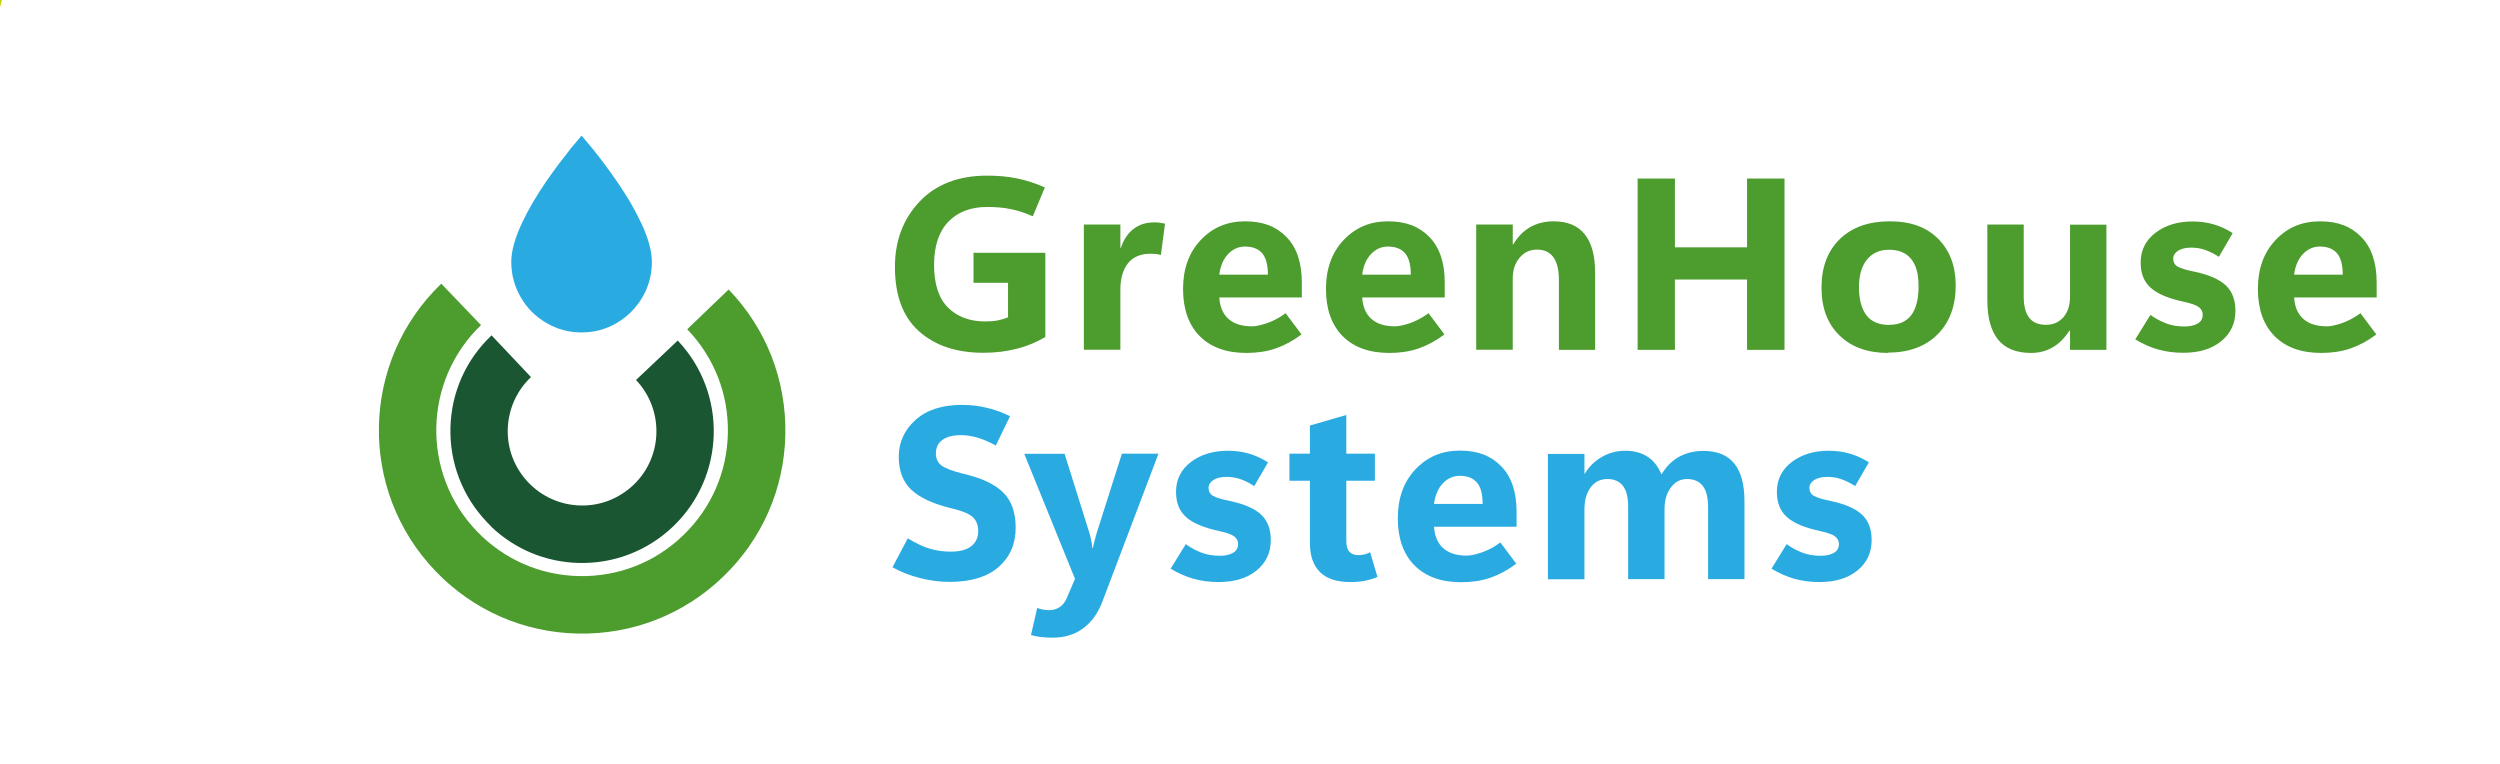 <?xml version="1.0" encoding="UTF-8"?>
<svg id="Layer_1" data-name="Layer 1" xmlns="http://www.w3.org/2000/svg" viewBox="0 0 163.56 50">
  <defs>
    <style>
      .cls-1 {
        fill: #1a5632;
      }

      .cls-2 {
        fill: #4c9c2e;
      }

      .cls-3 {
        fill: #29abe2;
      }

      .cls-4 {
        fill: #c2d500;
      }
    </style>
  </defs>
  <g>
    <path class="cls-2" d="M68.4,22.04c-.53,.32-1.13,.58-1.81,.76s-1.43,.28-2.25,.28c-1.77,0-3.17-.47-4.22-1.41-1.05-.94-1.57-2.34-1.57-4.21,0-1.71,.54-3.14,1.61-4.27,1.07-1.13,2.55-1.7,4.43-1.7,.7,0,1.34,.06,1.94,.18,.6,.12,1.21,.32,1.83,.59l-.79,1.89c-.5-.22-.98-.38-1.45-.47-.46-.1-.98-.14-1.54-.14-1.06,0-1.91,.32-2.53,.96s-.94,1.59-.94,2.84,.31,2.19,.92,2.79c.61,.6,1.42,.9,2.42,.9,.31,0,.59-.02,.84-.07s.47-.12,.66-.2v-2.26h-2.26v-1.96h4.7v5.5Z"/>
    <path class="cls-2" d="M75.95,16.68c-.1-.03-.21-.05-.32-.06s-.23-.02-.36-.02c-.65,0-1.14,.21-1.47,.62-.33,.41-.5,.99-.5,1.72v3.94h-2.39V14.69h2.39v1.53h.03c.19-.56,.47-.98,.84-1.25,.36-.28,.81-.42,1.33-.42,.12,0,.25,0,.36,.02s.24,.04,.36,.06l-.27,2.05Z"/>
    <path class="cls-2" d="M85.17,19.46h-5.4c.04,.63,.25,1.1,.62,1.42,.37,.32,.88,.47,1.53,.47,.24,0,.57-.07,.98-.21s.82-.36,1.21-.65l1.04,1.39c-.56,.42-1.12,.72-1.7,.92s-1.22,.29-1.91,.29c-1.31,0-2.32-.37-3.05-1.1-.72-.73-1.09-1.76-1.09-3.08s.38-2.38,1.15-3.2,1.73-1.23,2.91-1.23,2.04,.34,2.71,1.03c.67,.69,1,1.68,1,2.97v.97Zm-2.22-1.5c0-.65-.13-1.11-.38-1.4-.26-.29-.63-.43-1.12-.43-.43,0-.8,.17-1.11,.5-.31,.33-.5,.78-.57,1.34h3.19Z"/>
    <path class="cls-2" d="M94.52,19.46h-5.4c.04,.63,.25,1.1,.62,1.42,.37,.32,.88,.47,1.53,.47,.24,0,.57-.07,.98-.21s.82-.36,1.21-.65l1.04,1.39c-.56,.42-1.12,.72-1.7,.92s-1.22,.29-1.91,.29c-1.31,0-2.32-.37-3.05-1.1-.72-.73-1.09-1.76-1.09-3.08s.38-2.38,1.15-3.2,1.73-1.23,2.91-1.23,2.04,.34,2.71,1.03c.67,.69,1,1.68,1,2.97v.97Zm-2.22-1.5c0-.65-.13-1.11-.38-1.4-.26-.29-.63-.43-1.12-.43-.43,0-.8,.17-1.11,.5-.31,.33-.5,.78-.57,1.34h3.19Z"/>
    <path class="cls-2" d="M104.37,22.89h-2.38v-4.57c0-.66-.12-1.16-.36-1.49-.24-.33-.59-.5-1.07-.5s-.84,.18-1.14,.53c-.3,.35-.45,.8-.45,1.35v4.67h-2.39V14.69h2.39v1.3h.03c.3-.5,.67-.88,1.11-1.13,.44-.25,.95-.38,1.53-.38,.91,0,1.59,.28,2.04,.85,.46,.57,.68,1.41,.68,2.53v5.02Z"/>
    <path class="cls-2" d="M116.75,22.89h-2.45v-4.6h-4.72v4.6h-2.44V11.68h2.44v4.5h4.72v-4.5h2.45v11.2Z"/>
    <path class="cls-2" d="M123.52,23.09c-1.35,0-2.41-.39-3.19-1.16-.78-.77-1.16-1.81-1.16-3.11,0-1.36,.41-2.42,1.21-3.19,.8-.77,1.89-1.15,3.26-1.15s2.4,.38,3.16,1.14,1.15,1.78,1.15,3.05c0,1.35-.4,2.42-1.19,3.21-.79,.79-1.88,1.19-3.25,1.19Zm.09-1.84c.64,0,1.11-.21,1.43-.63,.32-.42,.48-1.05,.48-1.88s-.16-1.39-.48-1.79-.8-.61-1.44-.61-1.11,.22-1.46,.65c-.35,.43-.52,1.04-.52,1.81s.17,1.42,.5,1.84,.83,.62,1.5,.62Z"/>
    <path class="cls-2" d="M137.81,22.89h-2.38v-1.26h-.04c-.31,.48-.67,.85-1.09,1.09-.42,.25-.89,.37-1.43,.37-.95,0-1.67-.29-2.14-.86-.47-.58-.71-1.44-.71-2.59v-4.95h2.38v4.72c0,.61,.12,1.07,.36,1.38,.24,.31,.6,.46,1.09,.46s.86-.17,1.15-.5c.29-.34,.43-.79,.43-1.36v-4.69h2.38v8.2Z"/>
    <path class="cls-2" d="M139.7,22.2l.99-1.6c.28,.21,.61,.39,.98,.54,.37,.15,.79,.22,1.25,.22,.35,0,.63-.06,.86-.19,.22-.13,.33-.32,.33-.58,0-.21-.09-.37-.26-.5s-.49-.24-.95-.34c-1.02-.22-1.75-.52-2.19-.92-.44-.39-.66-.94-.66-1.64,0-.82,.33-1.48,.98-1.97,.65-.49,1.46-.73,2.41-.73,.49,0,.95,.06,1.39,.19,.44,.13,.85,.32,1.24,.57l-.9,1.55c-.33-.21-.64-.36-.93-.46s-.59-.14-.89-.14c-.35,0-.64,.07-.85,.2-.21,.14-.32,.31-.32,.52,0,.23,.1,.41,.29,.52s.57,.23,1.12,.34c.94,.2,1.62,.5,2.04,.9s.62,.95,.62,1.65c0,.83-.31,1.49-.94,2s-1.45,.75-2.48,.75c-.57,0-1.11-.07-1.62-.21-.51-.14-1.02-.37-1.52-.67Z"/>
    <path class="cls-2" d="M155.49,19.46h-5.4c.04,.63,.25,1.1,.62,1.42,.37,.32,.88,.47,1.53,.47,.24,0,.57-.07,.98-.21s.82-.36,1.21-.65l1.04,1.39c-.56,.42-1.12,.72-1.7,.92s-1.22,.29-1.91,.29c-1.31,0-2.32-.37-3.05-1.1-.72-.73-1.09-1.76-1.09-3.08s.38-2.38,1.15-3.2,1.73-1.23,2.91-1.23,2.04,.34,2.71,1.03c.67,.69,1,1.68,1,2.97v.97Zm-2.22-1.5c0-.65-.13-1.11-.38-1.4-.26-.29-.63-.43-1.12-.43-.43,0-.8,.17-1.11,.5-.31,.33-.5,.78-.57,1.34h3.19Z"/>
    <path class="cls-3" d="M58.38,37.13l1.01-1.91c.56,.34,1.05,.57,1.48,.69s.86,.18,1.33,.18c.6,0,1.05-.12,1.35-.36,.3-.24,.45-.57,.45-.99,0-.39-.12-.69-.36-.91-.24-.22-.67-.4-1.3-.55-1.24-.29-2.14-.7-2.7-1.22s-.84-1.25-.84-2.18,.36-1.74,1.09-2.4,1.75-.99,3.06-.99c.55,0,1.08,.06,1.61,.19,.53,.12,1.04,.31,1.52,.55l-.93,1.92c-.43-.24-.83-.41-1.21-.52s-.74-.16-1.07-.16c-.52,0-.92,.1-1.21,.31s-.43,.5-.43,.89c0,.35,.13,.62,.39,.8,.26,.19,.74,.36,1.42,.53,1.2,.28,2.07,.69,2.61,1.24,.54,.54,.8,1.31,.8,2.29,0,1.05-.37,1.91-1.11,2.56-.74,.65-1.81,.98-3.21,.98-.63,0-1.28-.08-1.94-.25s-1.26-.4-1.79-.7Z"/>
    <path class="cls-3" d="M75.79,29.69l-3.68,9.7c-.28,.74-.7,1.31-1.25,1.72s-1.22,.61-2,.61c-.25,0-.49-.01-.73-.04-.24-.03-.46-.07-.68-.13l.41-1.78c.12,.05,.25,.09,.37,.11,.12,.02,.26,.04,.4,.04,.27,0,.5-.07,.7-.2,.2-.13,.36-.34,.48-.63l.52-1.22-3.32-8.18h2.64l1.61,5.14c.05,.14,.09,.3,.12,.47,.04,.17,.07,.36,.09,.57h.03c.03-.15,.06-.31,.11-.48,.04-.17,.09-.35,.15-.55l1.64-5.16h2.37Z"/>
    <path class="cls-3" d="M76.59,37.2l.99-1.6c.28,.21,.61,.39,.98,.54,.37,.15,.79,.22,1.25,.22,.35,0,.63-.06,.86-.19,.22-.13,.33-.32,.33-.58,0-.21-.09-.37-.26-.5s-.49-.24-.95-.34c-1.02-.22-1.75-.52-2.19-.92-.44-.39-.66-.94-.66-1.64,0-.82,.33-1.48,.98-1.97,.65-.49,1.46-.73,2.41-.73,.49,0,.95,.06,1.39,.19,.44,.13,.85,.32,1.24,.57l-.9,1.55c-.33-.21-.64-.36-.93-.46s-.59-.14-.89-.14c-.35,0-.64,.07-.85,.2-.21,.14-.32,.31-.32,.52,0,.23,.1,.41,.29,.52s.57,.23,1.12,.34c.94,.2,1.62,.5,2.04,.9s.62,.95,.62,1.65c0,.83-.31,1.49-.94,2s-1.45,.75-2.48,.75c-.57,0-1.11-.07-1.62-.21-.51-.14-1.02-.37-1.52-.67Z"/>
    <path class="cls-3" d="M90.11,37.75c-.25,.11-.53,.19-.83,.25s-.62,.08-.93,.08c-.88,0-1.54-.21-1.98-.64s-.67-1.06-.67-1.91v-4.08h-1.34v-1.77h1.34v-1.84l2.38-.69v2.53h1.87v1.77h-1.87v3.91c0,.33,.06,.58,.2,.73,.13,.15,.33,.23,.6,.23,.14,0,.27-.02,.4-.05s.24-.08,.36-.14l.48,1.62Z"/>
    <path class="cls-3" d="M99.22,34.46h-5.4c.04,.63,.25,1.1,.62,1.42,.37,.32,.88,.47,1.53,.47,.24,0,.57-.07,.98-.21s.82-.36,1.21-.65l1.04,1.39c-.56,.42-1.12,.72-1.7,.92s-1.22,.29-1.91,.29c-1.31,0-2.32-.37-3.05-1.1-.72-.73-1.09-1.76-1.09-3.08s.38-2.38,1.15-3.2,1.73-1.23,2.91-1.23,2.04,.34,2.71,1.03c.67,.69,1,1.68,1,2.97v.97Zm-2.22-1.5c0-.65-.13-1.11-.38-1.4-.26-.29-.63-.43-1.12-.43-.43,0-.8,.17-1.11,.5-.31,.33-.5,.78-.57,1.34h3.19Z"/>
    <path class="cls-3" d="M114.13,37.89h-2.38v-4.68c0-.64-.11-1.11-.34-1.41s-.57-.46-1.04-.46c-.43,0-.79,.19-1.06,.56-.28,.38-.41,.84-.41,1.4v4.59h-2.38v-4.74c0-.61-.11-1.06-.34-1.36-.23-.3-.57-.45-1.02-.45s-.82,.18-1.09,.54c-.27,.36-.41,.84-.41,1.45v4.57h-2.39v-8.2h2.39v1.28h.03c.27-.45,.63-.81,1.1-1.08,.47-.27,.98-.41,1.54-.41s1.06,.13,1.46,.39c.4,.26,.7,.65,.91,1.16,.31-.52,.7-.91,1.16-1.16,.46-.25,.99-.38,1.59-.38,.89,0,1.56,.27,2.01,.82,.45,.55,.67,1.38,.67,2.48v5.09Z"/>
    <path class="cls-3" d="M115.9,37.2l.99-1.6c.28,.21,.61,.39,.98,.54,.37,.15,.79,.22,1.25,.22,.35,0,.63-.06,.86-.19,.22-.13,.33-.32,.33-.58,0-.21-.09-.37-.26-.5s-.49-.24-.95-.34c-1.02-.22-1.75-.52-2.19-.92-.44-.39-.66-.94-.66-1.64,0-.82,.33-1.48,.98-1.97,.65-.49,1.46-.73,2.41-.73,.49,0,.95,.06,1.39,.19,.44,.13,.85,.32,1.24,.57l-.9,1.55c-.33-.21-.64-.36-.93-.46s-.59-.14-.89-.14c-.35,0-.64,.07-.85,.2-.21,.14-.32,.31-.32,.52,0,.23,.1,.41,.29,.52s.57,.23,1.12,.34c.94,.2,1.62,.5,2.04,.9s.62,.95,.62,1.65c0,.83-.31,1.49-.94,2s-1.45,.75-2.48,.75c-.57,0-1.11-.07-1.62-.21-.51-.14-1.02-.37-1.52-.67Z"/>
  </g>
  <path class="cls-4" d="M-8.71-32.53C4.7-18.61,4.3,3.62-9.62,17.04l-5.09-5.29C-3.71,1.15-3.39-16.43-13.99-27.43c-10.6-11-28.18-11.33-39.19-.72-11,10.6-11.33,28.18-.72,39.18l-5.28,5.09c-13.41-13.92-13-36.15,.91-49.56,13.92-13.41,36.15-13,49.56,.92h0Z"/>
  <g>
    <path class="cls-2" d="M47.68,18.95c2.46,2.56,3.77,5.93,3.7,9.48-.07,3.55-1.52,6.86-4.09,9.32-2.56,2.46-5.93,3.77-9.48,3.7-3.55-.07-6.86-1.52-9.32-4.09-5.08-5.29-4.91-13.72,.38-18.8l2.6,2.71c-3.79,3.64-3.92,9.69-.27,13.49,1.77,1.84,4.14,2.88,6.69,2.93,2.55,.05,4.96-.89,6.8-2.66,1.84-1.77,2.88-4.14,2.93-6.69,.05-2.55-.89-4.96-2.66-6.8l2.71-2.6h0Z"/>
    <path class="cls-1" d="M32.14,34.44c-.11-.1-.21-.2-.31-.31-1.58-1.67-2.42-3.86-2.36-6.16,.06-2.3,1.01-4.44,2.69-6.03l2.58,2.73c-.94,.89-1.48,2.1-1.52,3.4-.04,1.3,.44,2.53,1.33,3.48,.89,.94,2.1,1.48,3.4,1.52,1.3,.04,2.53-.44,3.48-1.33,1.95-1.84,2.03-4.93,.18-6.88l2.73-2.58c3.27,3.45,3.12,8.92-.33,12.19-1.67,1.58-3.86,2.42-6.16,2.36-2.16-.06-4.17-.9-5.72-2.38h0Z"/>
  </g>
  <path class="cls-3" d="M38.05,21.75c-.84,0-1.61-.21-2.32-.63-.71-.42-1.27-.98-1.67-1.69-.41-.71-.61-1.47-.61-2.29,0-.72,.24-1.58,.72-2.59,.38-.82,.91-1.72,1.58-2.7,.48-.7,1.01-1.4,1.58-2.12l.72-.86,.72,.86c.58,.72,1.1,1.43,1.58,2.12,.67,.98,1.2,1.88,1.58,2.7,.48,1.01,.72,1.87,.72,2.59,0,.82-.2,1.58-.61,2.29-.41,.71-.97,1.27-1.67,1.69-.71,.42-1.48,.63-2.32,.63Z"/>
</svg>